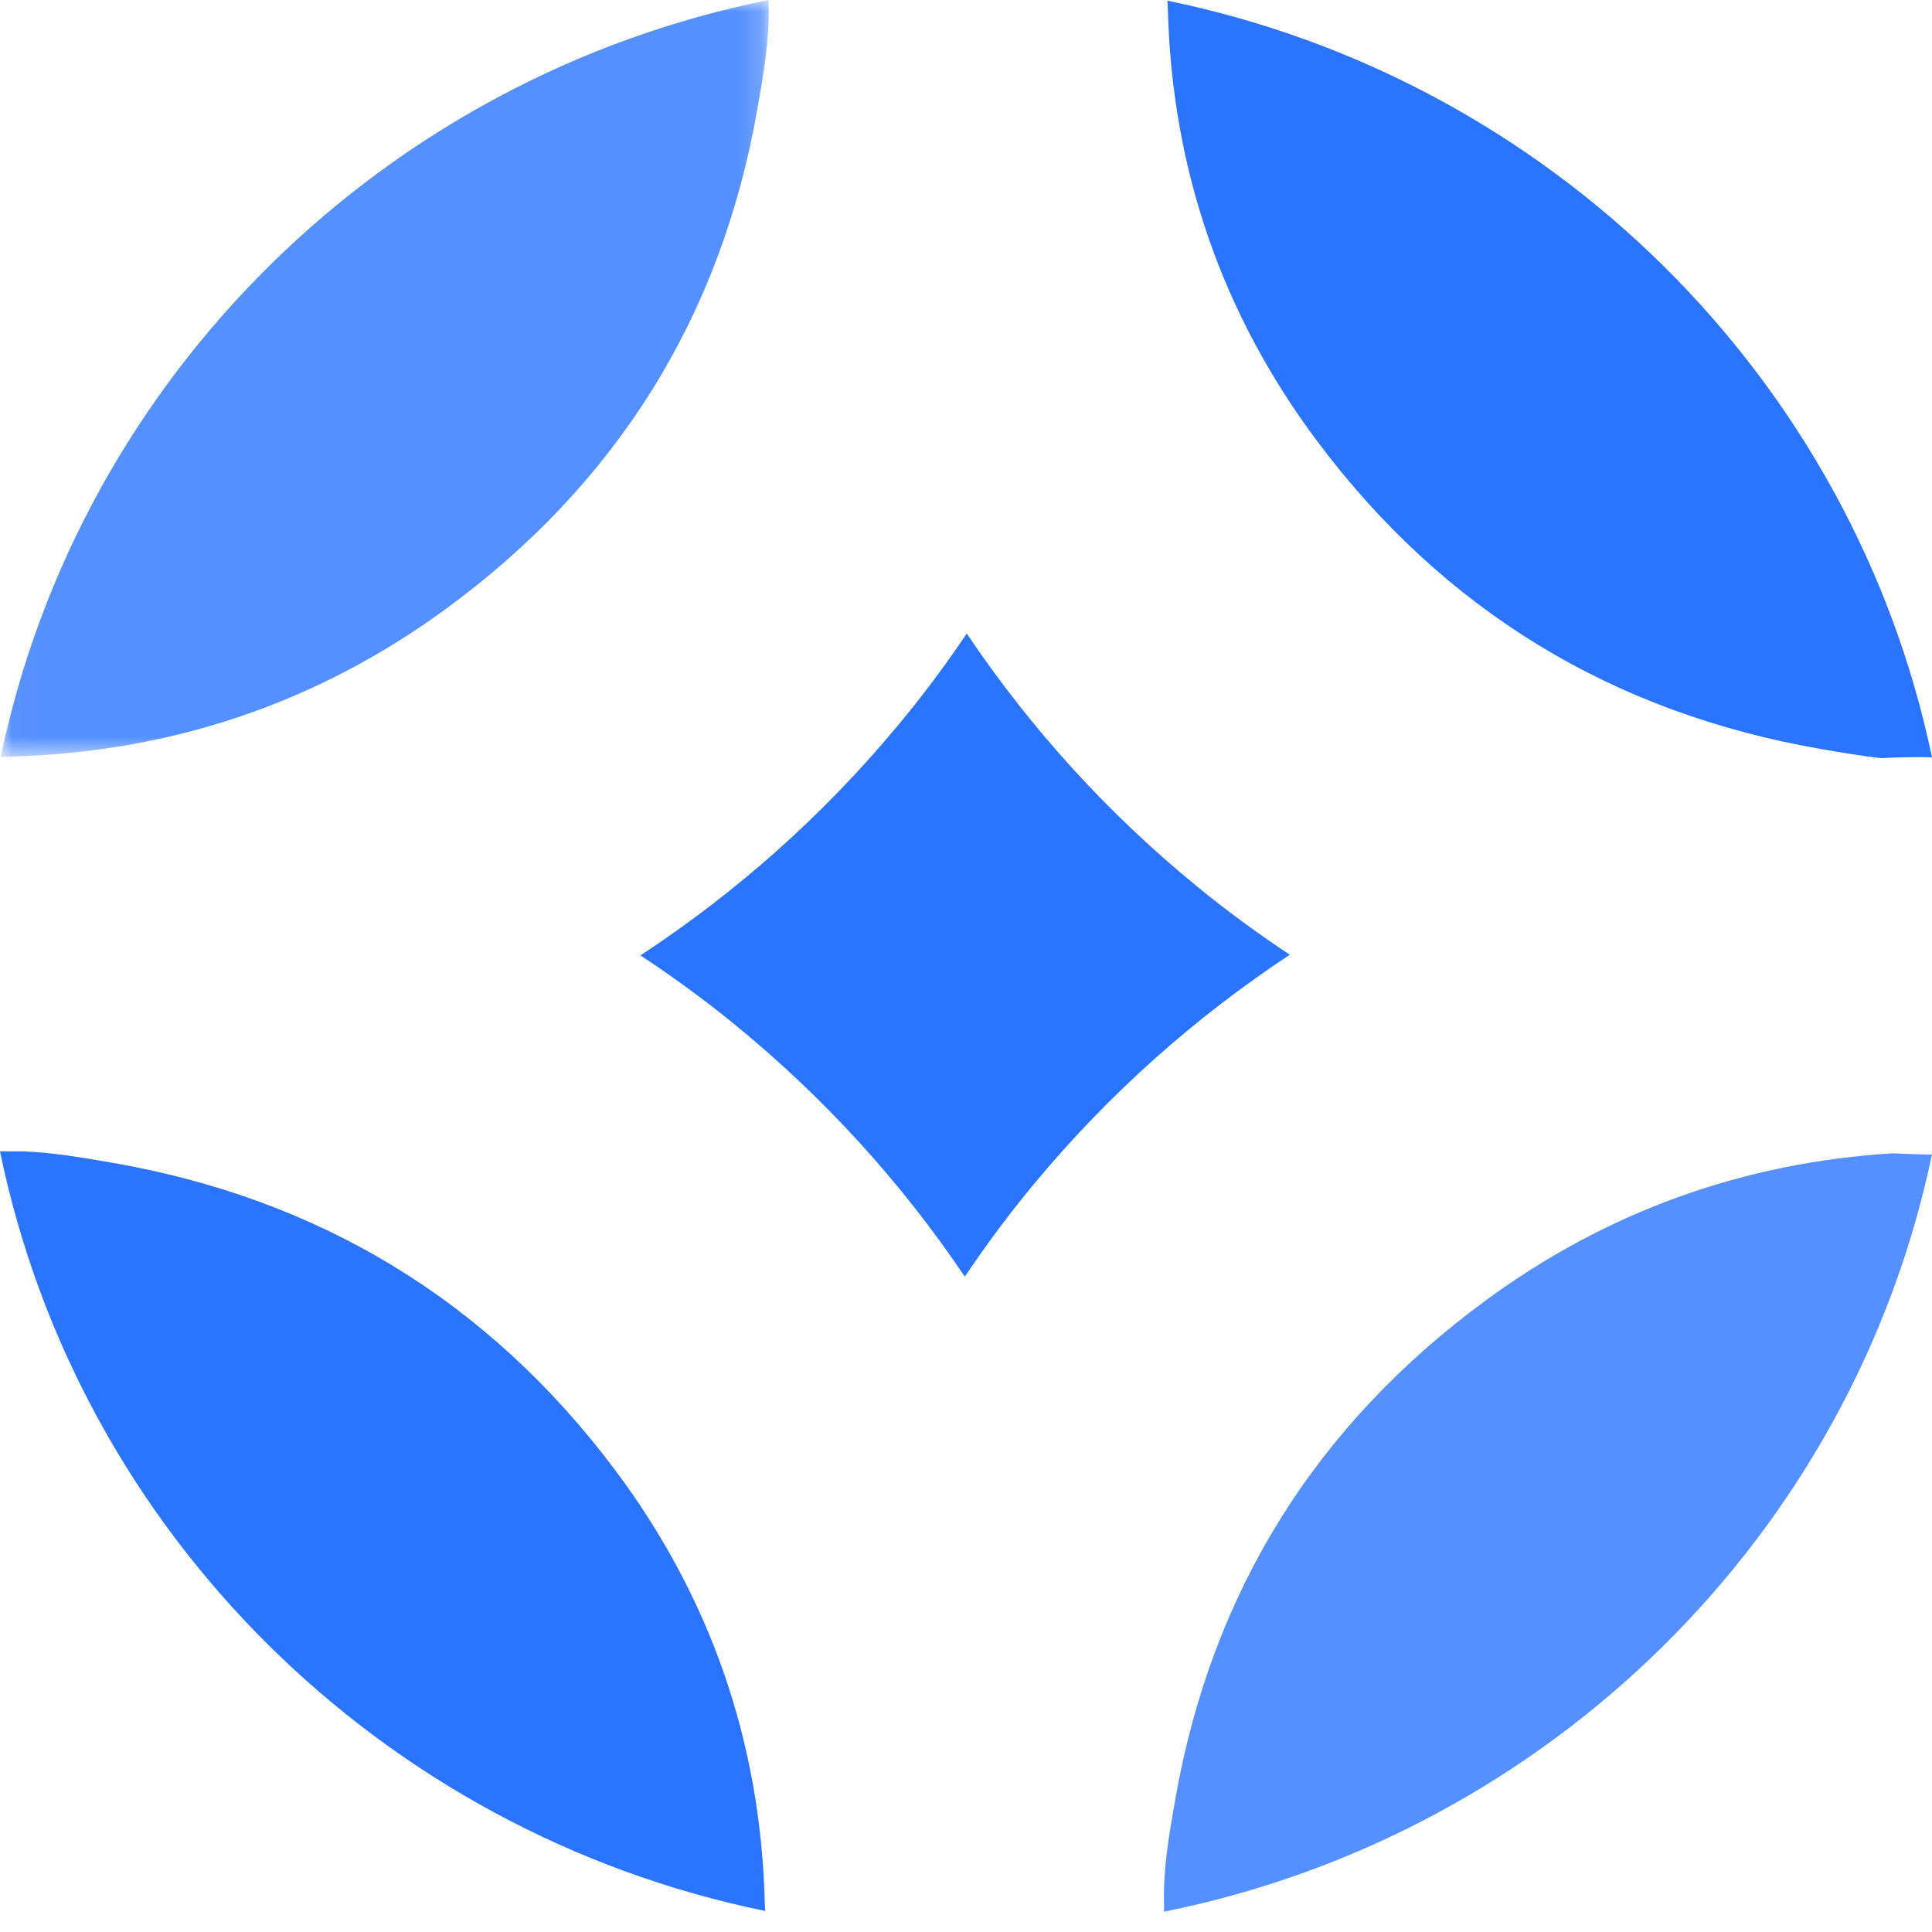 <svg width="80" height="80" viewBox="0 0 80 80" fill="none" xmlns="http://www.w3.org/2000/svg">
<path fill-rule="evenodd" clip-rule="evenodd" d="M48.359 0.403C48.532 7.008 50.598 13.006 54.561 18.294C59.791 25.273 66.781 29.538 75.464 31.026C76.271 31.165 77.079 31.304 77.892 31.393C78.573 31.357 79.255 31.341 79.939 31.357C79.96 31.358 79.98 31.359 80 31.36C76.718 15.653 64.216 3.282 48.34 0.029C48.349 0.139 48.355 0.262 48.359 0.403Z" fill="#2A74FF"/>
<path fill-rule="evenodd" clip-rule="evenodd" d="M49.626 36.754C45.882 33.7 42.691 30.188 40.031 26.232C39.142 27.553 38.184 28.836 37.151 30.075C34.066 33.777 30.518 36.931 26.522 39.561C27.855 40.44 29.149 41.385 30.399 42.404C34.124 45.442 37.3 48.933 39.951 52.863C40.852 51.519 41.825 50.215 42.874 48.955C45.935 45.283 49.451 42.151 53.408 39.533C52.109 38.673 50.847 37.749 49.626 36.754Z" fill="#2A74FF"/>
<mask id="mask0_118_503" style="mask-type:alpha" maskUnits="userSpaceOnUse" x="0" y="0" width="32" height="32">
<path fill-rule="evenodd" clip-rule="evenodd" d="M0.029 0H31.831V31.348H0.029V0Z" fill="white"/>
</mask>
<g mask="url(#mask0_118_503)">
<path opacity="0.8" fill-rule="evenodd" clip-rule="evenodd" d="M0.403 31.329C7.081 31.157 13.144 29.114 18.49 25.194C25.545 20.021 29.857 13.106 31.361 4.517C31.618 3.053 31.878 1.585 31.824 0.091C31.823 0.059 31.823 0.03 31.824 0C15.886 3.21 3.325 15.601 0.029 31.348C0.139 31.339 0.262 31.333 0.403 31.329Z" fill="#2A74FF"/>
</g>
<path fill-rule="evenodd" clip-rule="evenodd" d="M31.667 78.756C31.494 72.15 29.428 66.152 25.465 60.864C20.235 53.886 13.245 49.62 4.562 48.132C3.364 47.927 2.165 47.719 0.95 47.676C0.679 47.679 0.408 47.679 0.137 47.673C0.12 47.674 0.104 47.674 0.087 47.674C0.057 47.675 0.029 47.675 0 47.675C3.242 63.44 15.768 75.868 31.686 79.13C31.677 79.019 31.671 78.896 31.667 78.756Z" fill="#2A74FF"/>
<path opacity="0.8" fill-rule="evenodd" clip-rule="evenodd" d="M79.731 47.805C79.281 47.795 78.833 47.776 78.386 47.755C72.194 48.134 66.549 50.16 61.536 53.836C54.481 59.009 50.169 65.924 48.664 74.513C48.408 75.977 48.148 77.445 48.201 78.939C48.204 79.019 48.203 79.092 48.197 79.16C64.138 75.951 76.703 63.557 79.998 47.806C79.916 47.808 79.829 47.808 79.731 47.805Z" fill="#2A74FF"/>
</svg>
